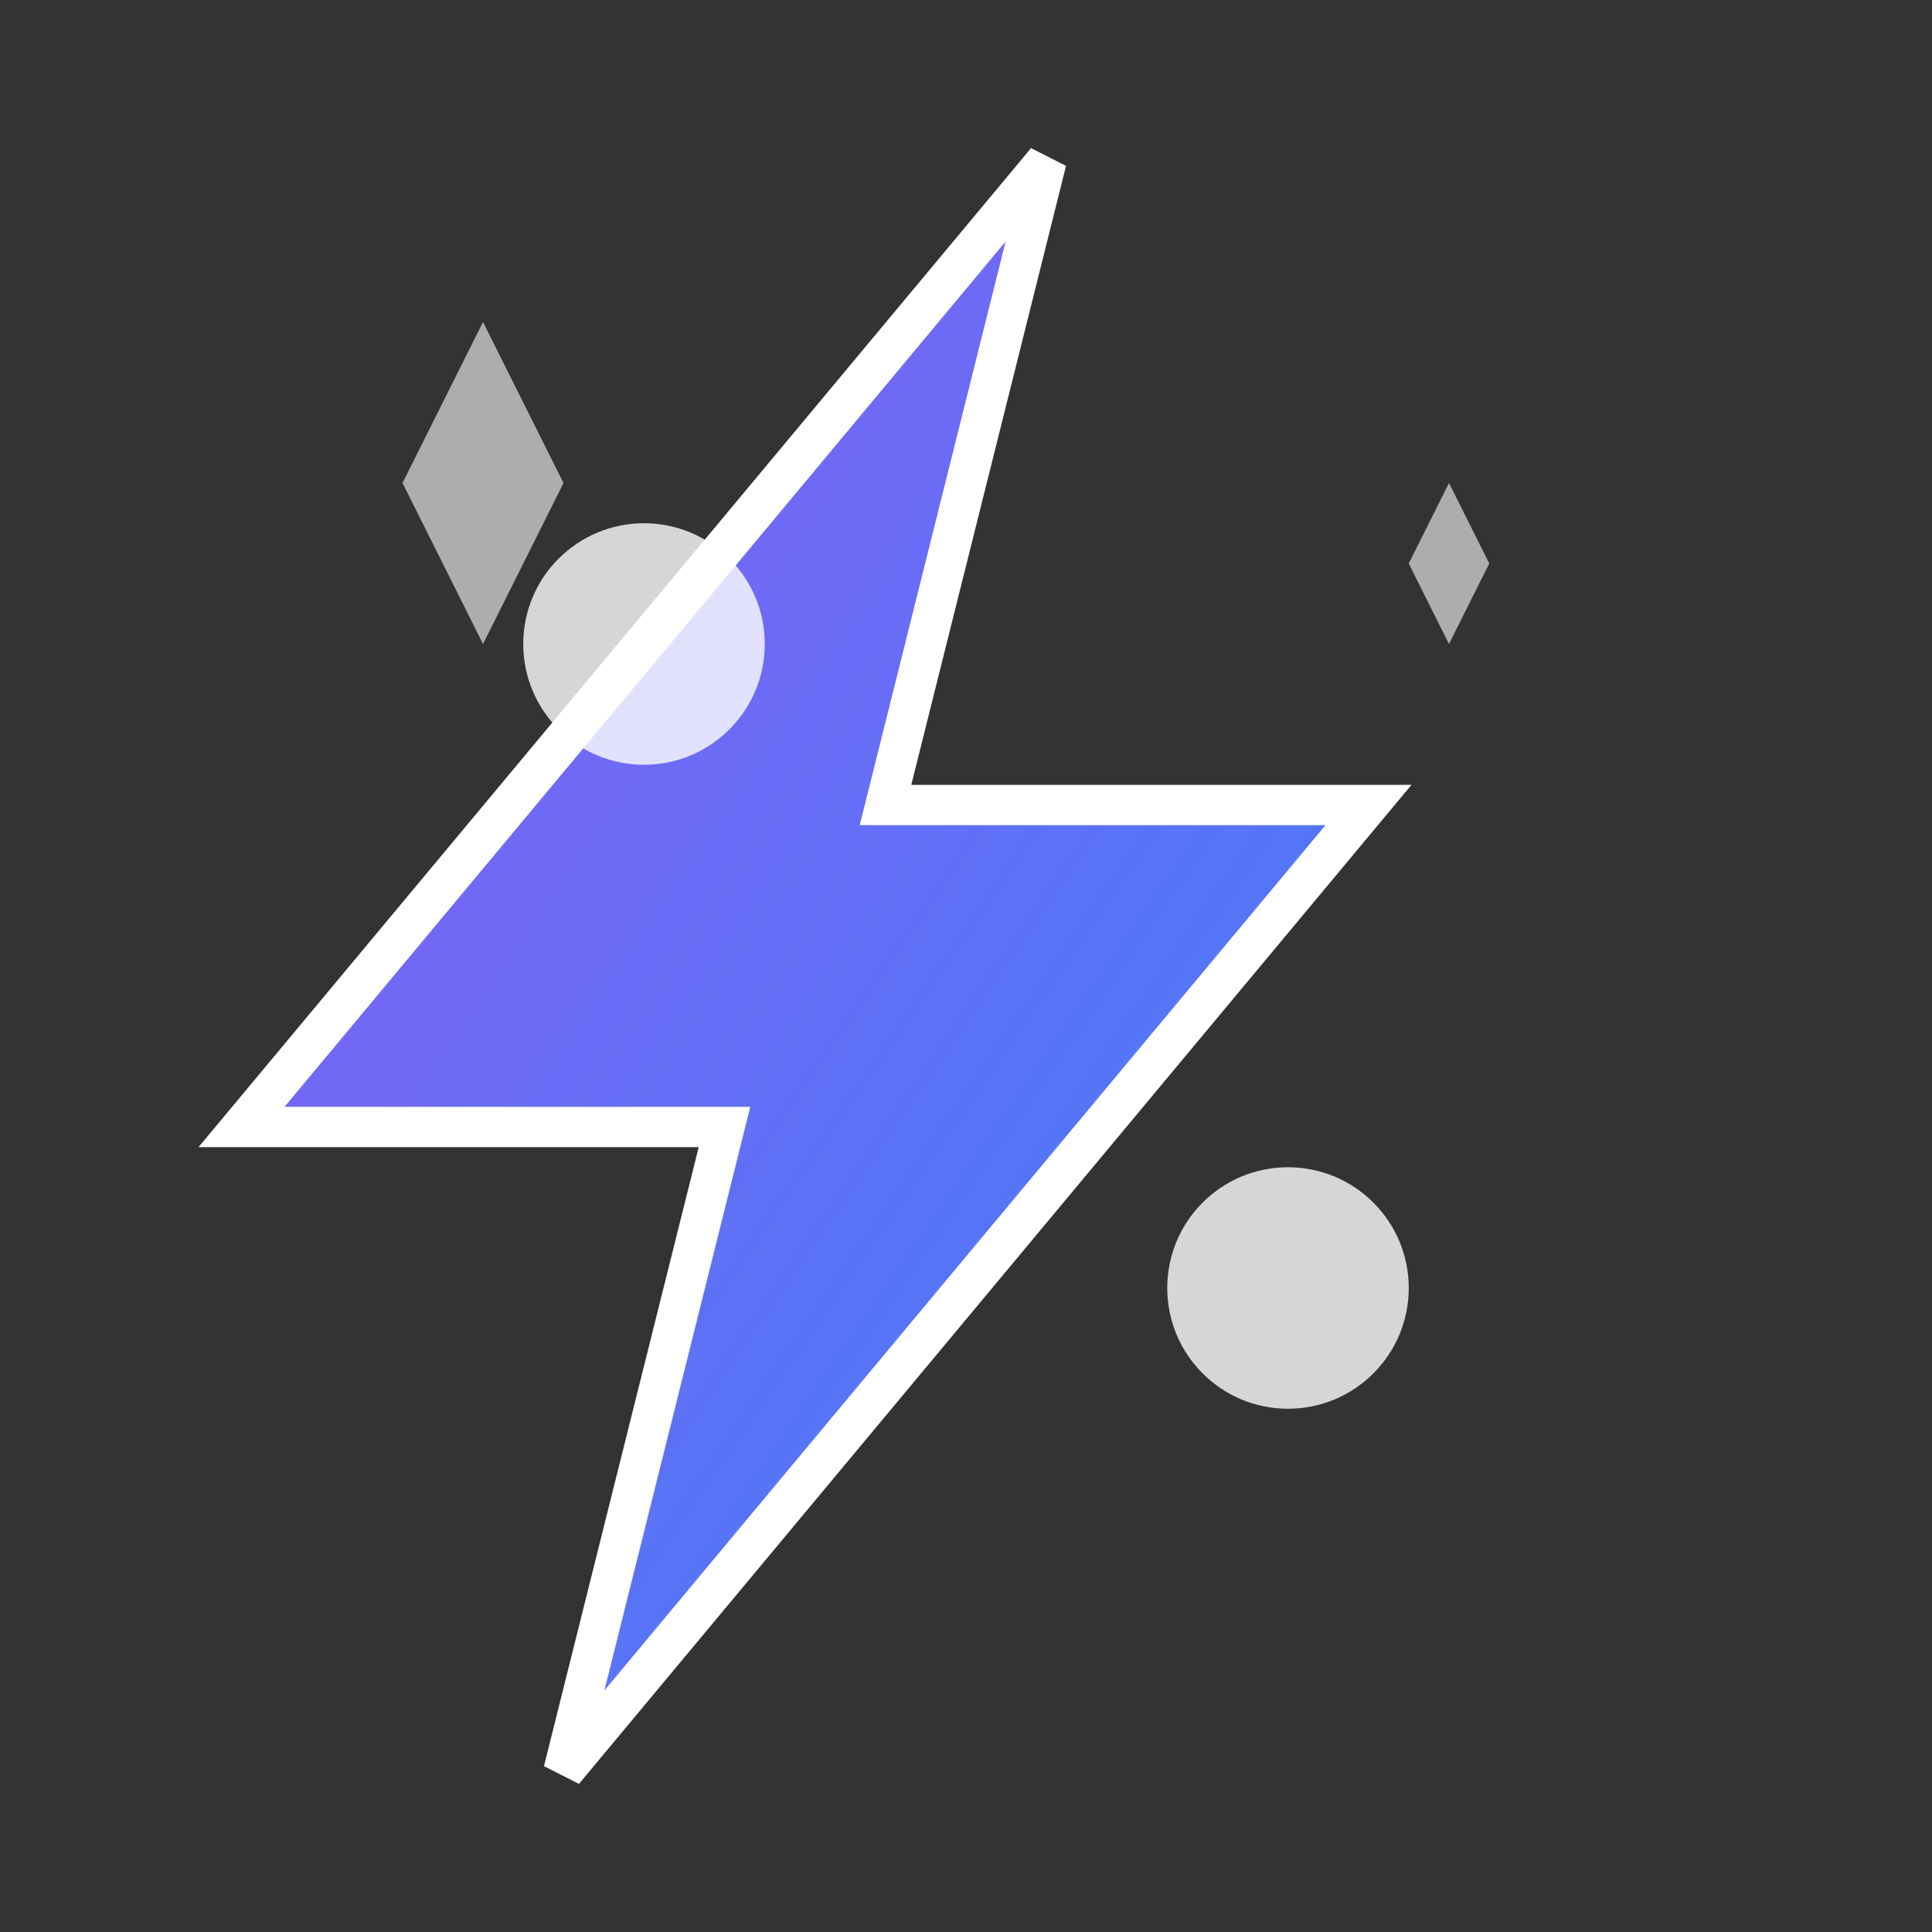 <svg viewBox="0 0 24 24" fill="none" xmlns="http://www.w3.org/2000/svg">
  <rect x="0" y="0" width="24" height="24" fill="#333333" stroke="none"/>
  <defs>
    <linearGradient id="cutstorm-gradient" x1="0%" y1="0%" x2="100%" y2="100%">
      <stop offset="0%" style="stop-color:#8B5CF6;stop-opacity:1" />
      <stop offset="100%" style="stop-color:#3B82F6;stop-opacity:1" />
    </linearGradient>
  </defs>
  
  <!-- Lightning bolt (representing the "Storm" and AI power) -->
  <path d="M13 2L3 14h6l-2 8 10-12h-6l2-8z" fill="url(#cutstorm-gradient)" stroke="white" stroke-width="0.5"/>
  
  <!-- Cut/Scissors effect (representing video cutting) -->
  <circle cx="8" cy="8" r="1.5" fill="white" opacity="0.8"/>
  <circle cx="16" cy="16" r="1.5" fill="white" opacity="0.8"/>
  
  <!-- Sparkle effects -->
  <path d="M6 4l1 2 2-1-2 1-1 2-1-2-2 1 2-1 1-2z" fill="white" opacity="0.6"/>
  <path d="M18 6l0.5 1 1-0.5-1 0.5-0.5 1-0.5-1-1 0.5 1-0.5 0.5-1z" fill="white" opacity="0.6"/>
</svg>